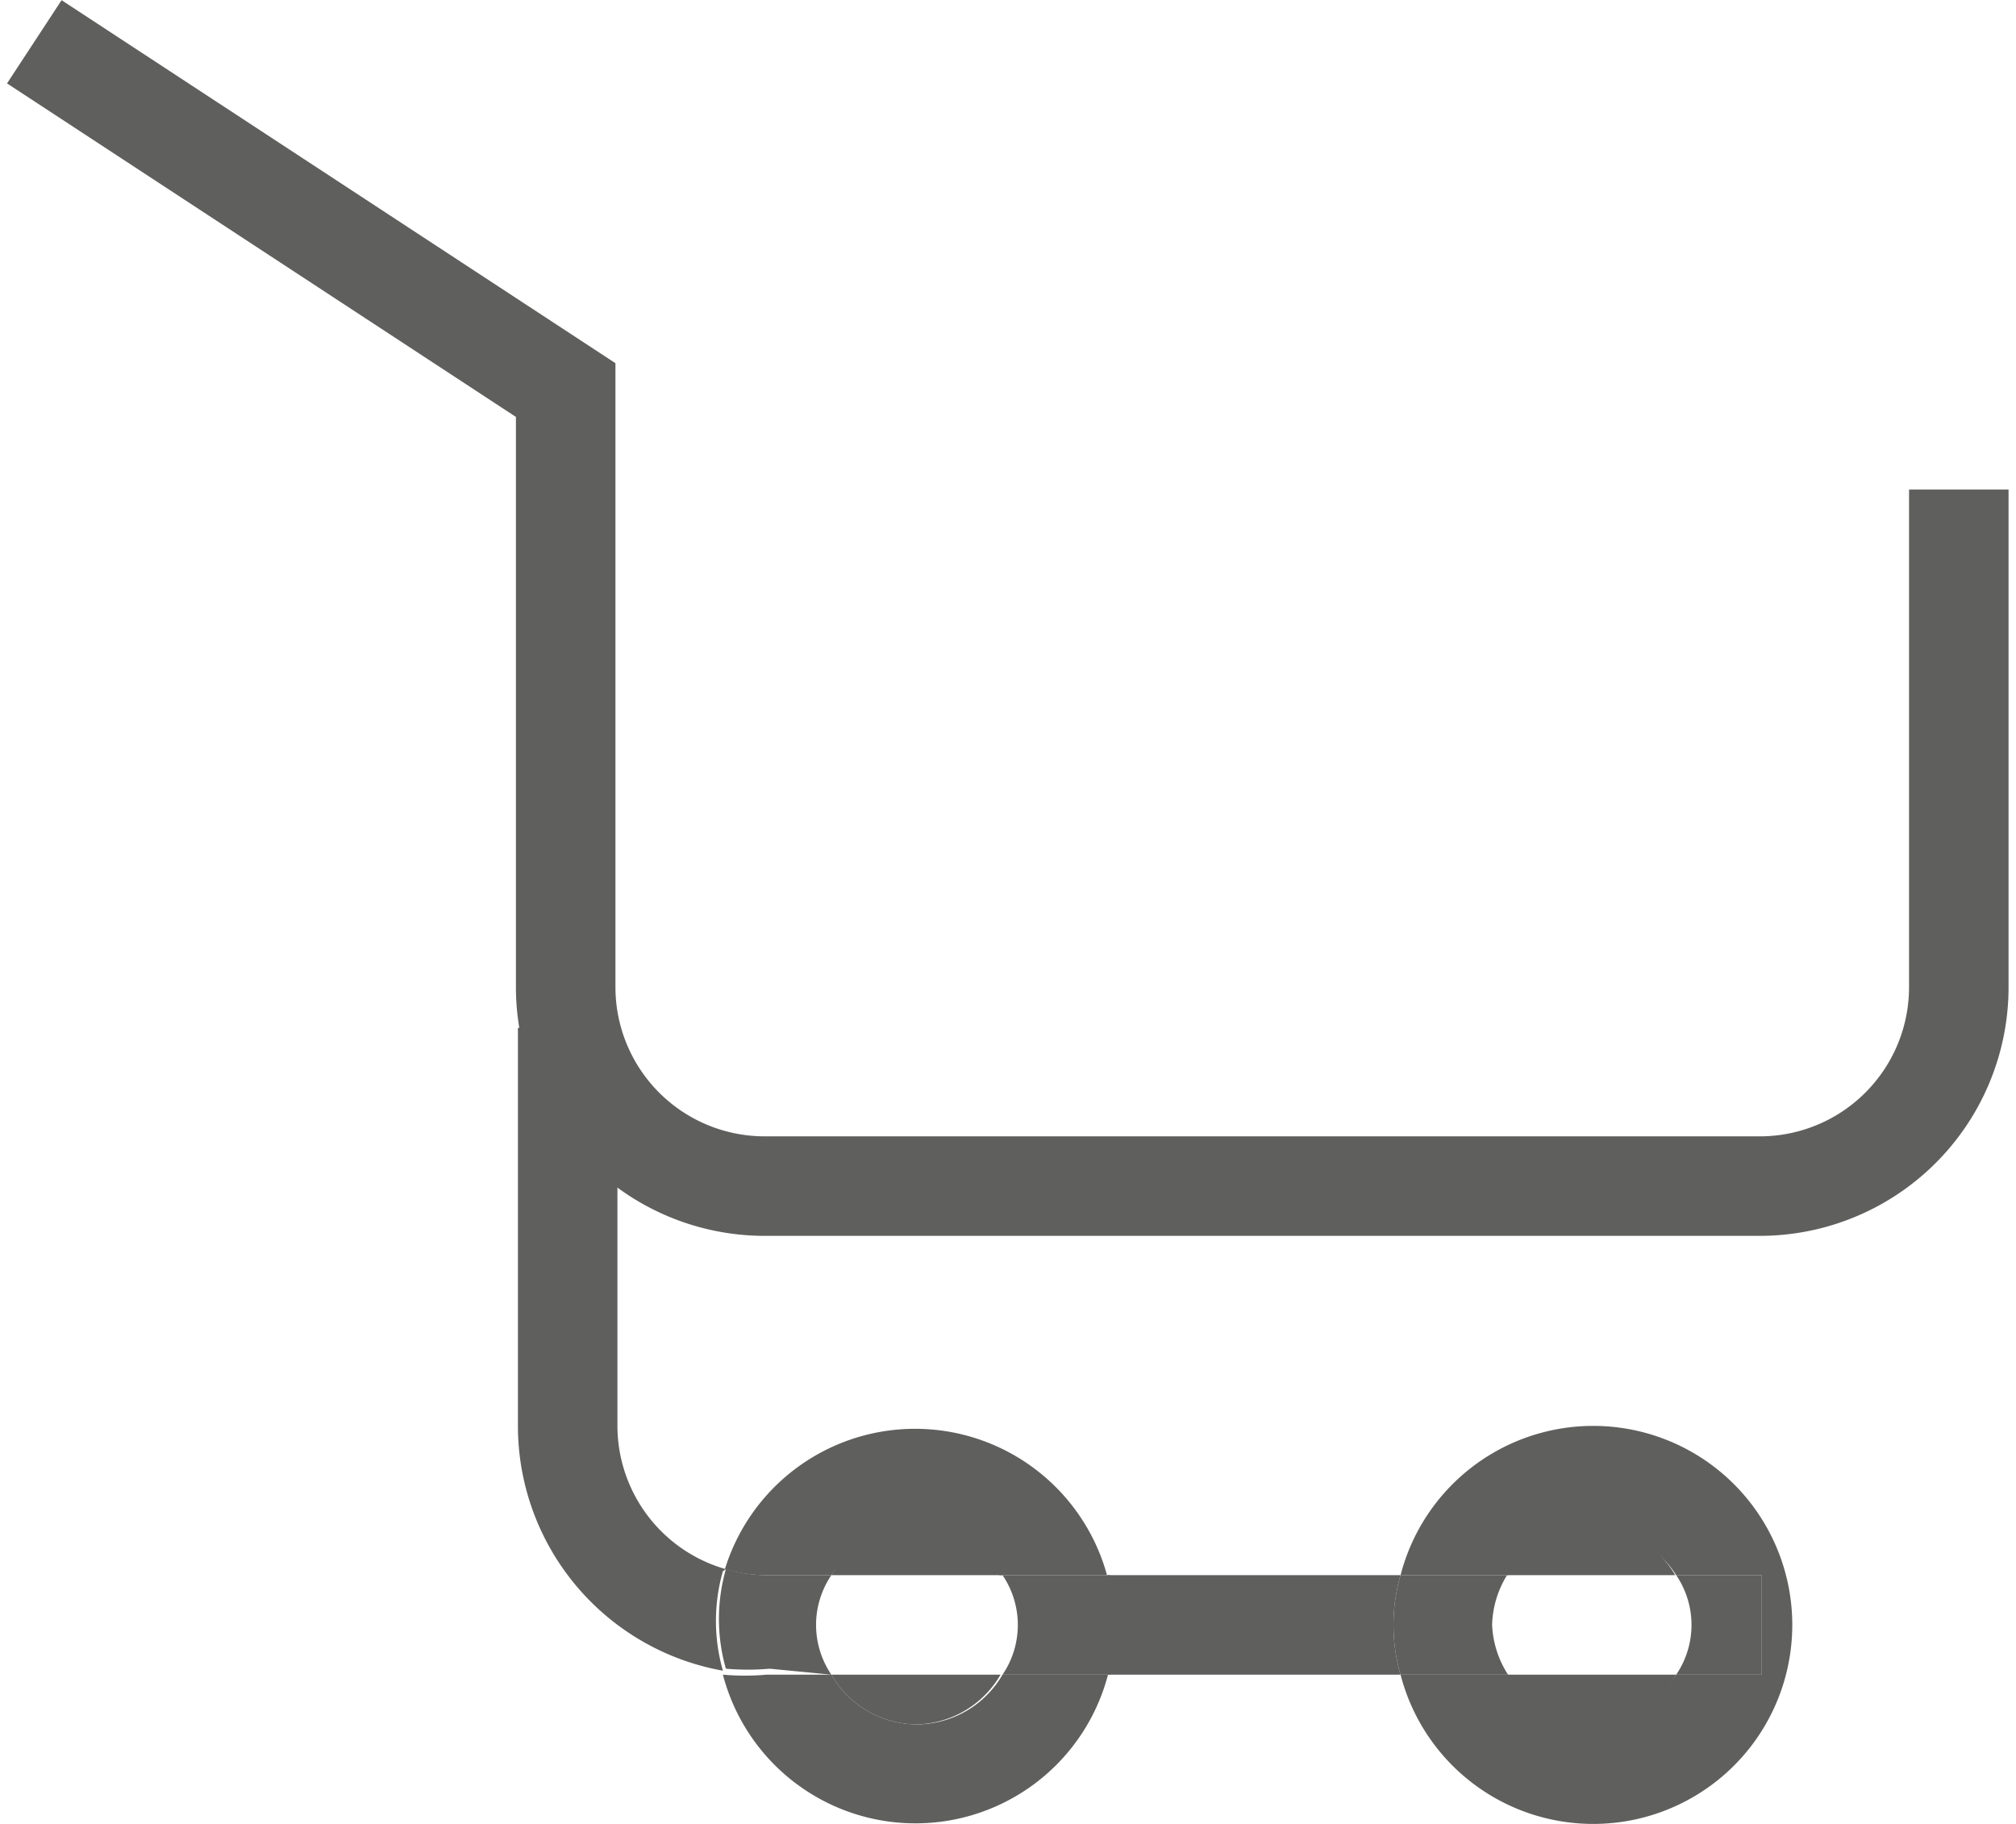 <svg xmlns="http://www.w3.org/2000/svg" viewBox="0 0 20.11 18.33"   width="21px"
  height="19px"><defs><style>.cls-1{fill:none;stroke:#5f5f5e;stroke-miterlimit:10;}.cls-2{fill:#5f5f5e;}</style></defs><title>Ресурс 1</title><g id="Слой_2" data-name="Слой 2"><g id="Layer_1" data-name="Layer 1"><path class="cls-1" d="M19.61,4.92v5a2,2,0,0,1-2,2h-10a2,2,0,0,1-2-2v-6L.27.42"/><path class="cls-2" d="M9.13,17.33a1,1,0,0,0,.85-.5H8.28A1,1,0,0,0,9.13,17.33Z"/><path class="cls-2" d="M9.13,15.33a1,1,0,0,0-.85.5H10A1,1,0,0,0,9.13,15.33Z"/><path class="cls-2" d="M15.92,17.33a1,1,0,0,0,.85-.5H15.07A1,1,0,0,0,15.92,17.33Z"/><path class="cls-2" d="M15.92,15.33a1,1,0,0,0-.85.5h1.69A1,1,0,0,0,15.92,15.33Z"/><path class="cls-2" d="M7.22,15.77a1.5,1.5,0,0,1-1.09-1.44v-4h-1v4a2.5,2.5,0,0,0,2.06,2.46,1.82,1.82,0,0,1,0-1Z"/><path class="cls-2" d="M14,15.83H11.06a1.79,1.79,0,0,1,0,1H14a1.79,1.79,0,0,1,0-1Z"/><path class="cls-2" d="M8.28,15.83a1,1,0,0,1,1.69,0h1.08a2,2,0,0,0-3.84-.06,1.48,1.48,0,0,0,.41.06Z"/><path class="cls-2" d="M9.13,17.33a1,1,0,0,1-.85-.5H7.63a2.49,2.49,0,0,1-.44,0,2,2,0,0,0,3.87,0H10A1,1,0,0,1,9.13,17.33Z"/><path class="cls-2" d="M8.28,16.83a.89.89,0,0,1,0-1H7.63a1.48,1.48,0,0,1-.41-.06,1.82,1.82,0,0,0,0,1,2.49,2.49,0,0,0,.44,0Z"/><path class="cls-2" d="M11.06,15.83H10a.89.89,0,0,1,0,1h1.08a1.79,1.79,0,0,0,0-1Z"/><path class="cls-2" d="M15.92,14.33A2,2,0,0,0,14,15.83h1.08a1,1,0,0,1,1.69,0h.86v1h-.86a1,1,0,0,1-1.69,0H14a2,2,0,1,0,1.93-2.5Z"/><path class="cls-2" d="M16.77,16.83h.86v-1h-.86a.89.89,0,0,1,0,1Z"/><path class="cls-2" d="M14.92,16.33a1,1,0,0,1,.15-.5H14a1.79,1.79,0,0,0,0,1h1.08A1,1,0,0,1,14.92,16.33Z"/></g></g></svg>